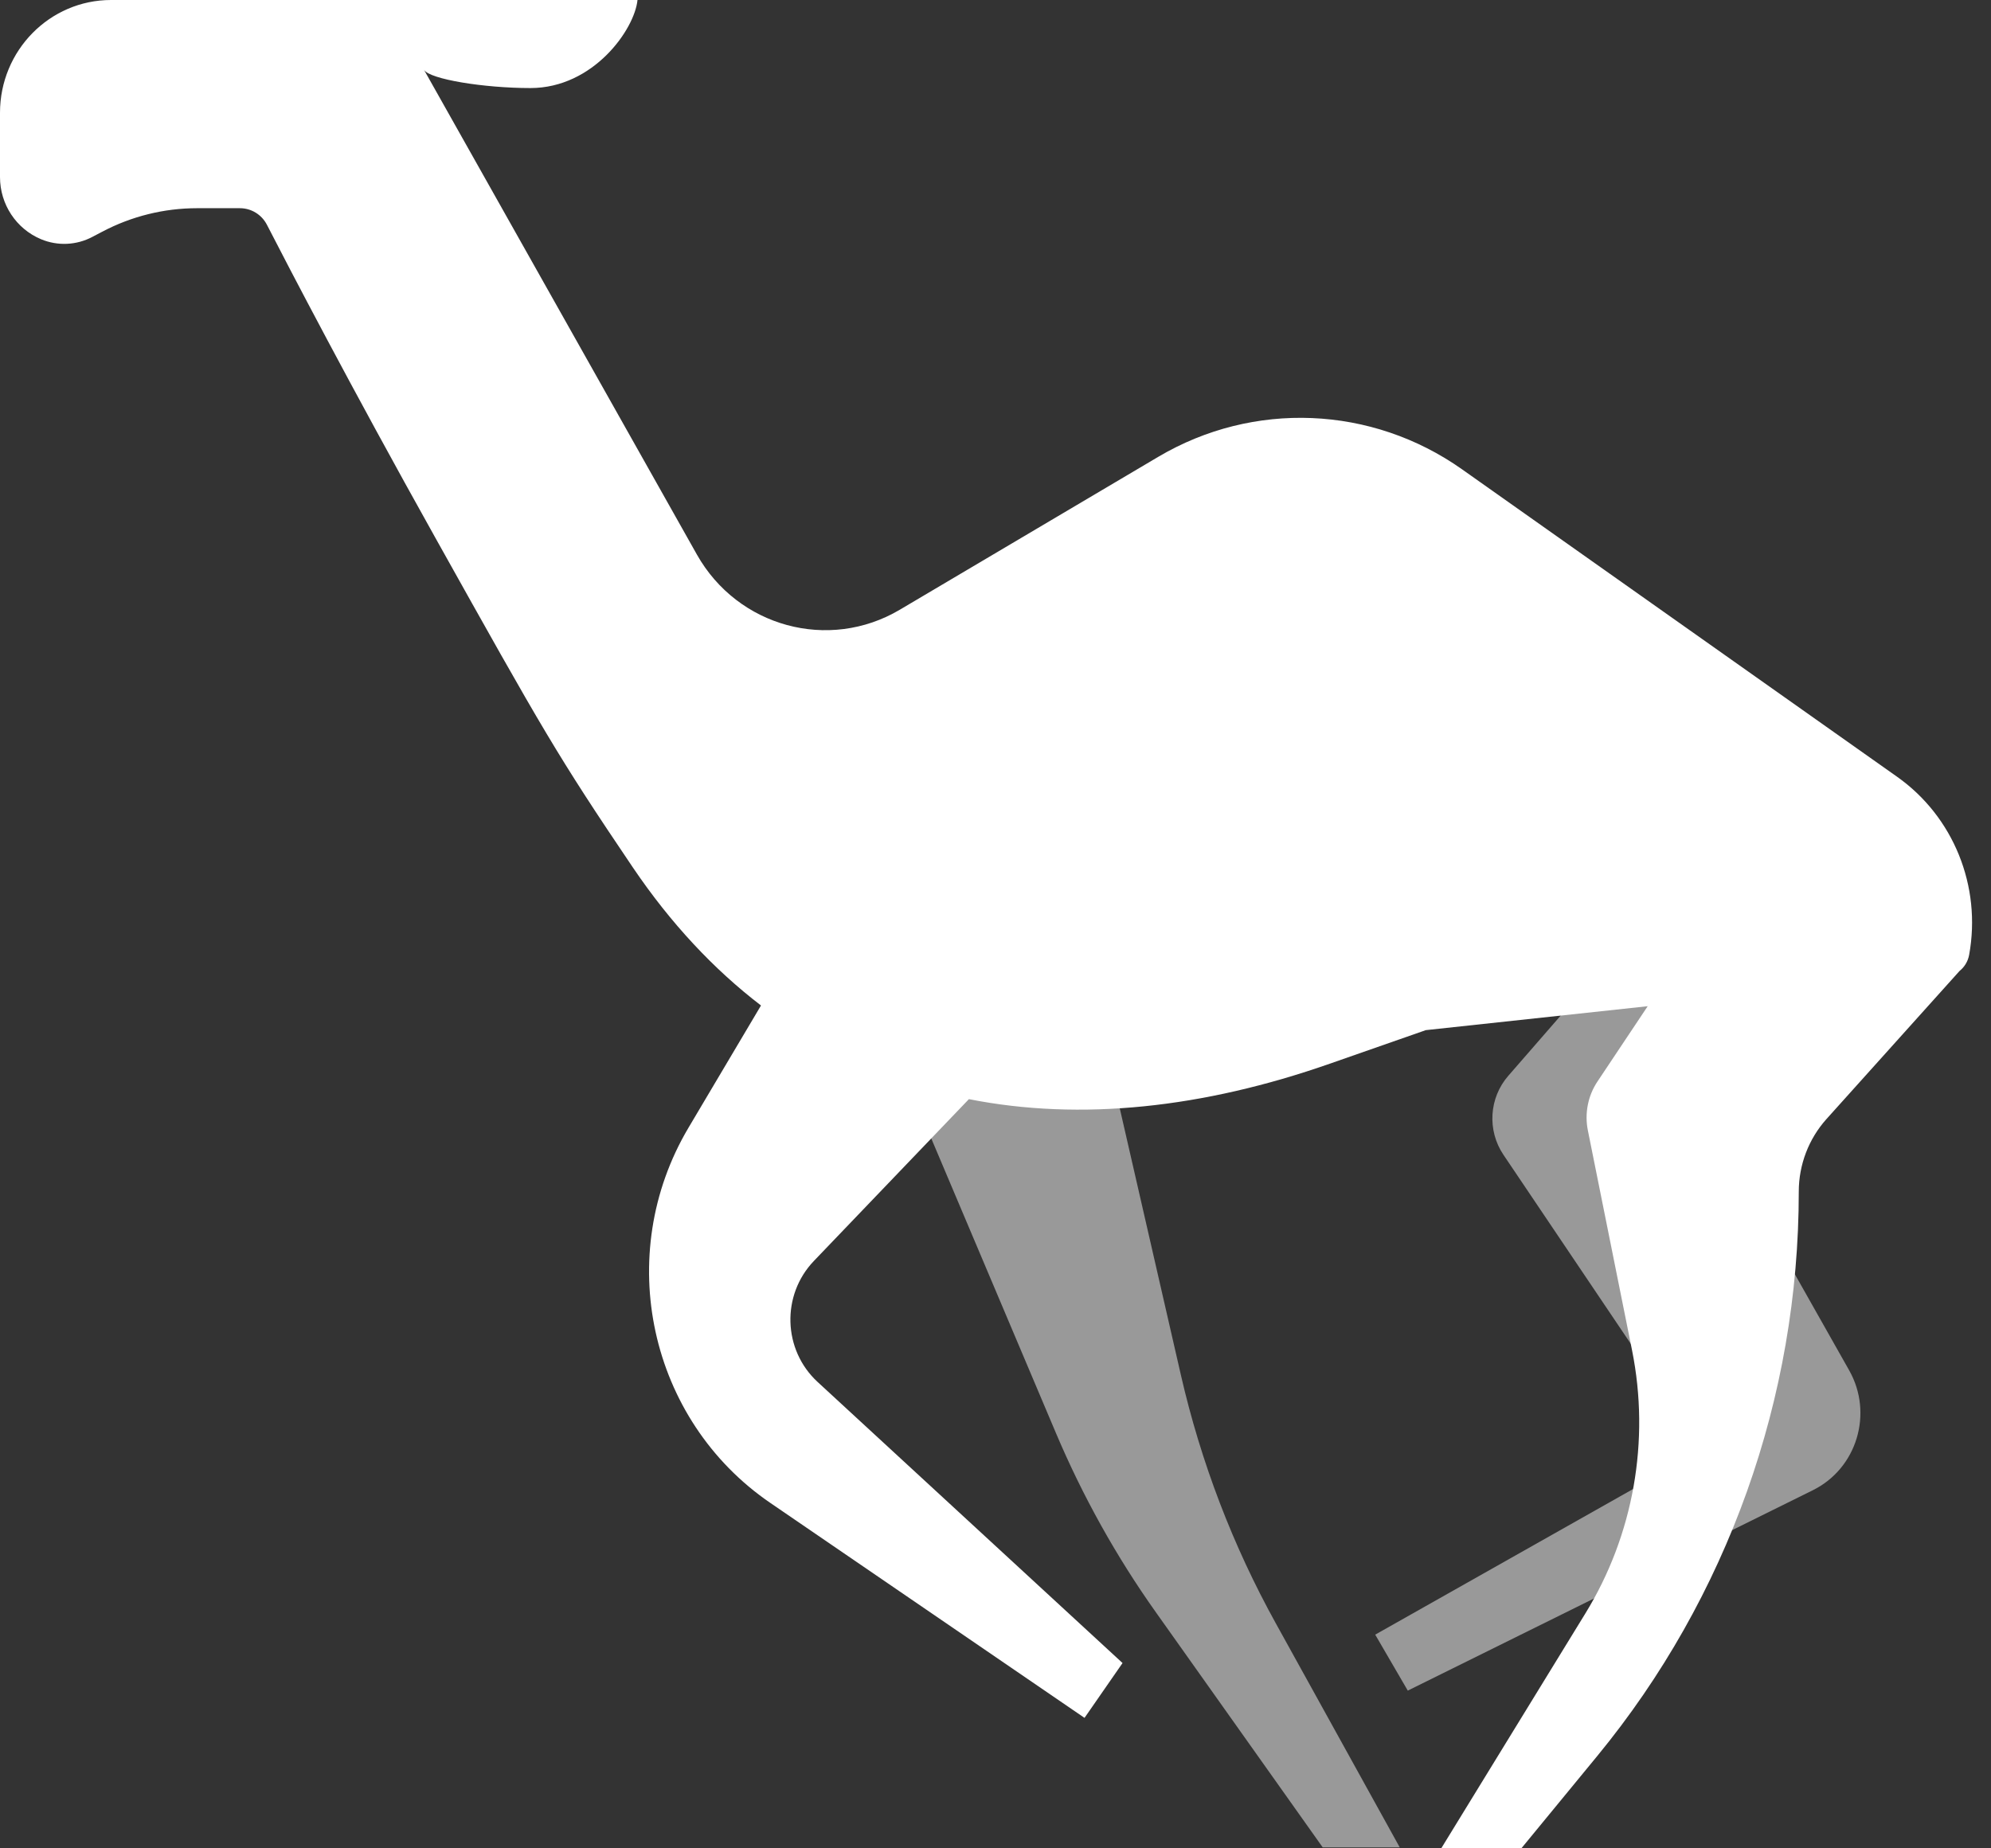<svg xmlns="http://www.w3.org/2000/svg" xmlns:xlink="http://www.w3.org/1999/xlink" viewBox="0 0 42 39"><rect x="0" y="0" width="42" height="39" fill="#333333" stroke="none"/><path d="M 34.981 29.215 L 31.715 24.366 C 31.369 23.852 31.411 23.166 31.817 22.7 L 35.236 18.77 L 39.958 20.044 L 35.91 23.431 L 39.008 28.914 C 39.522 29.823 39.171 30.984 38.243 31.443 L 29.697 35.672 L 29.01 34.491 L 34.472 31.406 C 35.244 30.971 35.48 29.955 34.981 29.215 Z" fill="rgb(255,255,255)" opacity="0.5"></path><path d="M 27.902 38.979 L 29.527 38.979 L 26.914 34.254 C 26.006 32.614 25.333 30.851 24.912 29.018 L 23.32 22.071 L 22.629 22.127 C 21.36 22.23 20.085 22.212 18.82 22.071 L 22.277 30.242 C 22.842 31.576 23.548 32.843 24.384 34.02 Z" fill="rgb(255,255,255)" opacity="0.5"></path><path d="M 5.06 4.393 L 4.159 4.393 C 3.461 4.393 2.774 4.563 2.155 4.89 L 1.949 4.998 C 1.613 5.176 1.217 5.194 0.867 5.048 C 0.343 4.83 0 4.312 0 3.736 L 0 2.38 C 0 1.066 1.049 0 2.343 0 L 13.448 0 C 13.387 0.619 12.52 1.858 11.189 1.858 C 10.208 1.858 9.063 1.672 8.944 1.473 L 14.701 11.701 C 15.561 13.228 17.483 13.752 18.98 12.866 L 24.432 9.64 C 26.436 8.453 28.936 8.556 30.841 9.902 L 40.018 16.389 C 41.208 17.229 41.803 18.699 41.539 20.147 C 41.514 20.285 41.44 20.405 41.337 20.487 L 38.53 23.611 C 38.154 24.03 37.945 24.576 37.945 25.143 C 37.945 29.494 36.442 33.707 33.697 37.048 L 32.092 39.001 L 30.402 39.001 L 33.444 34.042 C 34.459 32.388 34.811 30.401 34.428 28.491 L 33.496 23.852 C 33.424 23.494 33.497 23.121 33.699 22.819 L 34.758 21.231 L 30.077 21.736 L 28.049 22.445 C 25.388 23.377 22.798 23.659 20.439 23.192 L 17.169 26.606 C 16.479 27.326 16.514 28.483 17.247 29.159 L 23.68 35.09 L 22.878 36.247 L 16.249 31.711 C 13.69 29.961 12.931 26.481 14.523 23.796 L 16.053 21.216 C 15.059 20.454 14.15 19.486 13.348 18.3 C 11.755 15.942 11.456 15.413 9.187 11.353 C 7.384 8.127 6.088 5.633 5.632 4.745 C 5.521 4.528 5.301 4.393 5.06 4.393 Z" fill="rgb(255,255,255)"></path><path d="" fill="rgba(0,170,255,0.5)" stroke="#0AF"></path><path d="" fill="rgba(0,170,255,0.5)" stroke="#0AF"></path><path d="" fill="rgba(0,170,255,0.5)" stroke="#0AF"></path><path d="" fill="rgba(0,170,255,0.5)" stroke="#0AF"></path><path d="" fill="rgba(0,170,255,0.5)" stroke="#0AF"></path><path d="" fill="rgba(0,170,255,0.5)" stroke="#0AF"></path><path d="" fill="rgba(0,170,255,0.5)" stroke="#0AF"></path><path d="" fill="rgba(0,170,255,0.5)" stroke="#0AF"></path><path d="" fill="rgba(0,170,255,0.5)" stroke="#0AF"></path></svg>